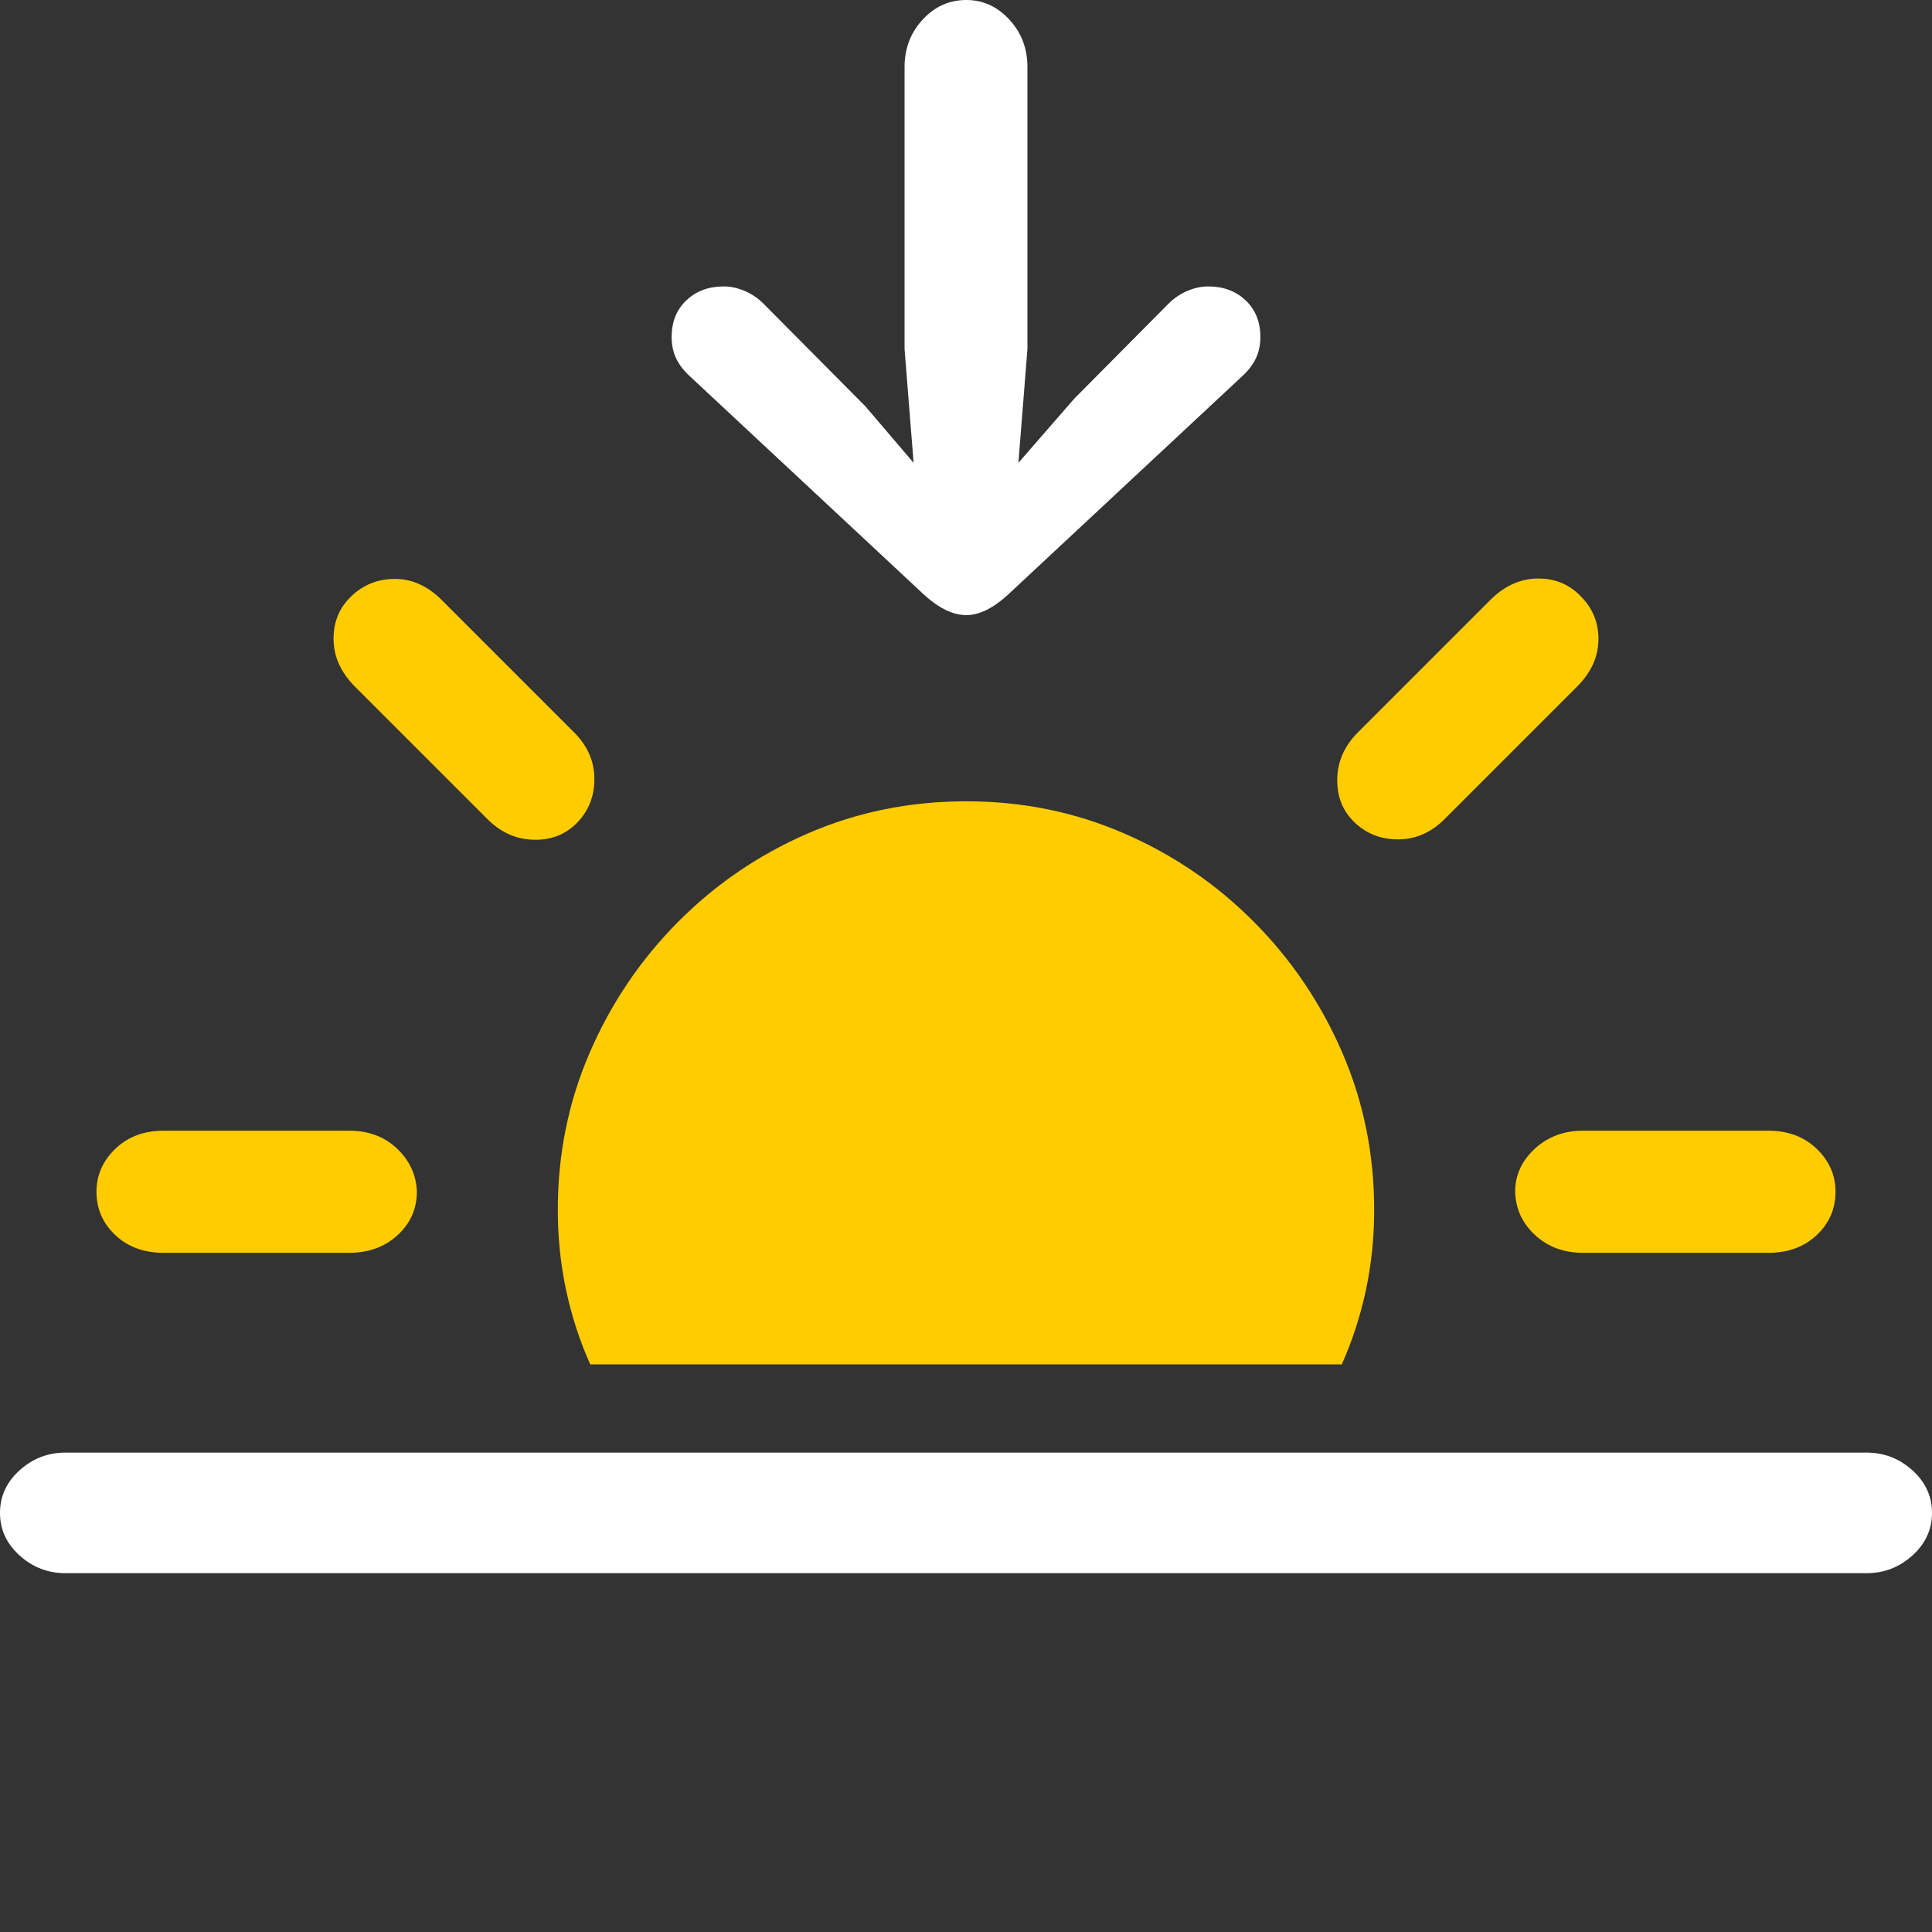 <svg width="100" height="100" viewBox="0 0 100 100" fill="none" xmlns="http://www.w3.org/2000/svg">
<rect x="0" y="0" width="100" height="100" fill="#333333" stroke="none"/>
<path d="M71.127 62.622C71.127 59.734 70.575 57.016 69.469 54.467C68.364 51.918 66.842 49.669 64.904 47.718C62.967 45.767 60.723 44.238 58.174 43.133C55.625 42.028 52.907 41.475 50.019 41.475C47.106 41.475 44.375 42.028 41.826 43.133C39.277 44.238 37.033 45.767 35.096 47.718C33.158 49.669 31.636 51.918 30.531 54.467C29.425 57.016 28.872 59.734 28.872 62.622C28.872 64.052 29.015 65.438 29.302 66.777C29.588 68.117 30.004 69.398 30.55 70.621H69.45C69.996 69.398 70.412 68.117 70.698 66.777C70.984 65.438 71.127 64.052 71.127 62.622ZM8.467 64.846H18.065C19.079 64.846 19.918 64.54 20.581 63.929C21.245 63.318 21.576 62.57 21.576 61.686C21.55 60.827 21.212 60.086 20.562 59.462C19.912 58.837 19.079 58.525 18.065 58.525H8.467C7.452 58.525 6.62 58.837 5.97 59.462C5.319 60.086 4.994 60.827 4.994 61.686C4.994 62.57 5.319 63.318 5.97 63.929C6.62 64.54 7.452 64.846 8.467 64.846ZM25.166 42.333C25.868 43.061 26.681 43.439 27.604 43.465C28.528 43.491 29.289 43.192 29.887 42.567C30.485 41.943 30.778 41.176 30.765 40.265C30.752 39.355 30.381 38.549 29.653 37.846L22.864 31.057C22.136 30.329 21.329 29.965 20.445 29.965C19.56 29.965 18.806 30.264 18.182 30.862C17.558 31.461 17.252 32.208 17.265 33.106C17.278 34.003 17.649 34.816 18.377 35.544L25.166 42.333ZM70.113 42.567C70.737 43.166 71.505 43.458 72.415 43.445C73.326 43.432 74.132 43.061 74.834 42.333L81.623 35.544C82.351 34.816 82.722 34.01 82.735 33.125C82.748 32.241 82.442 31.486 81.818 30.862C81.22 30.238 80.472 29.932 79.575 29.945C78.677 29.958 77.865 30.329 77.136 31.057L70.347 37.846C69.619 38.549 69.242 39.361 69.216 40.285C69.19 41.208 69.489 41.969 70.113 42.567ZM81.935 64.846H91.534C92.548 64.846 93.38 64.54 94.031 63.929C94.681 63.318 95.006 62.57 95.006 61.686C95.006 60.827 94.681 60.086 94.031 59.462C93.38 58.837 92.548 58.525 91.534 58.525H81.935C80.947 58.525 80.114 58.837 79.438 59.462C78.762 60.086 78.424 60.827 78.424 61.686C78.45 62.57 78.794 63.318 79.458 63.929C80.121 64.54 80.947 64.846 81.935 64.846Z" fill="#FFCC00"/>
<path d="M3.394 81.428H96.606C97.516 81.428 98.309 81.123 98.986 80.511C99.662 79.9 100 79.165 100 78.307C100 77.448 99.662 76.713 98.986 76.102C98.309 75.491 97.516 75.186 96.606 75.186H3.394C2.484 75.186 1.691 75.491 1.014 76.102C0.338 76.713 0 77.448 0 78.307C0 79.165 0.338 79.9 1.014 80.511C1.691 81.123 2.484 81.428 3.394 81.428ZM50.019 0C49.135 0 48.381 0.338 47.756 1.014C47.132 1.691 46.82 2.51 46.82 3.472V18.065L47.288 23.956L44.791 21.03L39.524 15.724C39.238 15.438 38.913 15.216 38.549 15.06C38.184 14.904 37.82 14.826 37.456 14.826C36.676 14.826 36.032 15.067 35.525 15.548C35.017 16.029 34.764 16.66 34.764 17.441C34.764 17.857 34.842 18.227 34.998 18.552C35.154 18.878 35.388 19.183 35.7 19.469L47.873 30.823C48.628 31.5 49.343 31.838 50.019 31.838C50.67 31.838 51.372 31.5 52.127 30.823L64.3 19.469C64.612 19.183 64.846 18.878 65.002 18.552C65.158 18.227 65.236 17.857 65.236 17.441C65.236 16.66 64.982 16.029 64.475 15.548C63.968 15.067 63.324 14.826 62.544 14.826C62.18 14.826 61.816 14.904 61.452 15.06C61.087 15.216 60.762 15.438 60.476 15.724L55.599 20.64L52.712 23.956L53.18 18.065V3.472C53.18 2.51 52.868 1.691 52.244 1.014C51.619 0.338 50.878 0 50.019 0Z" fill="white"/>
</svg>
